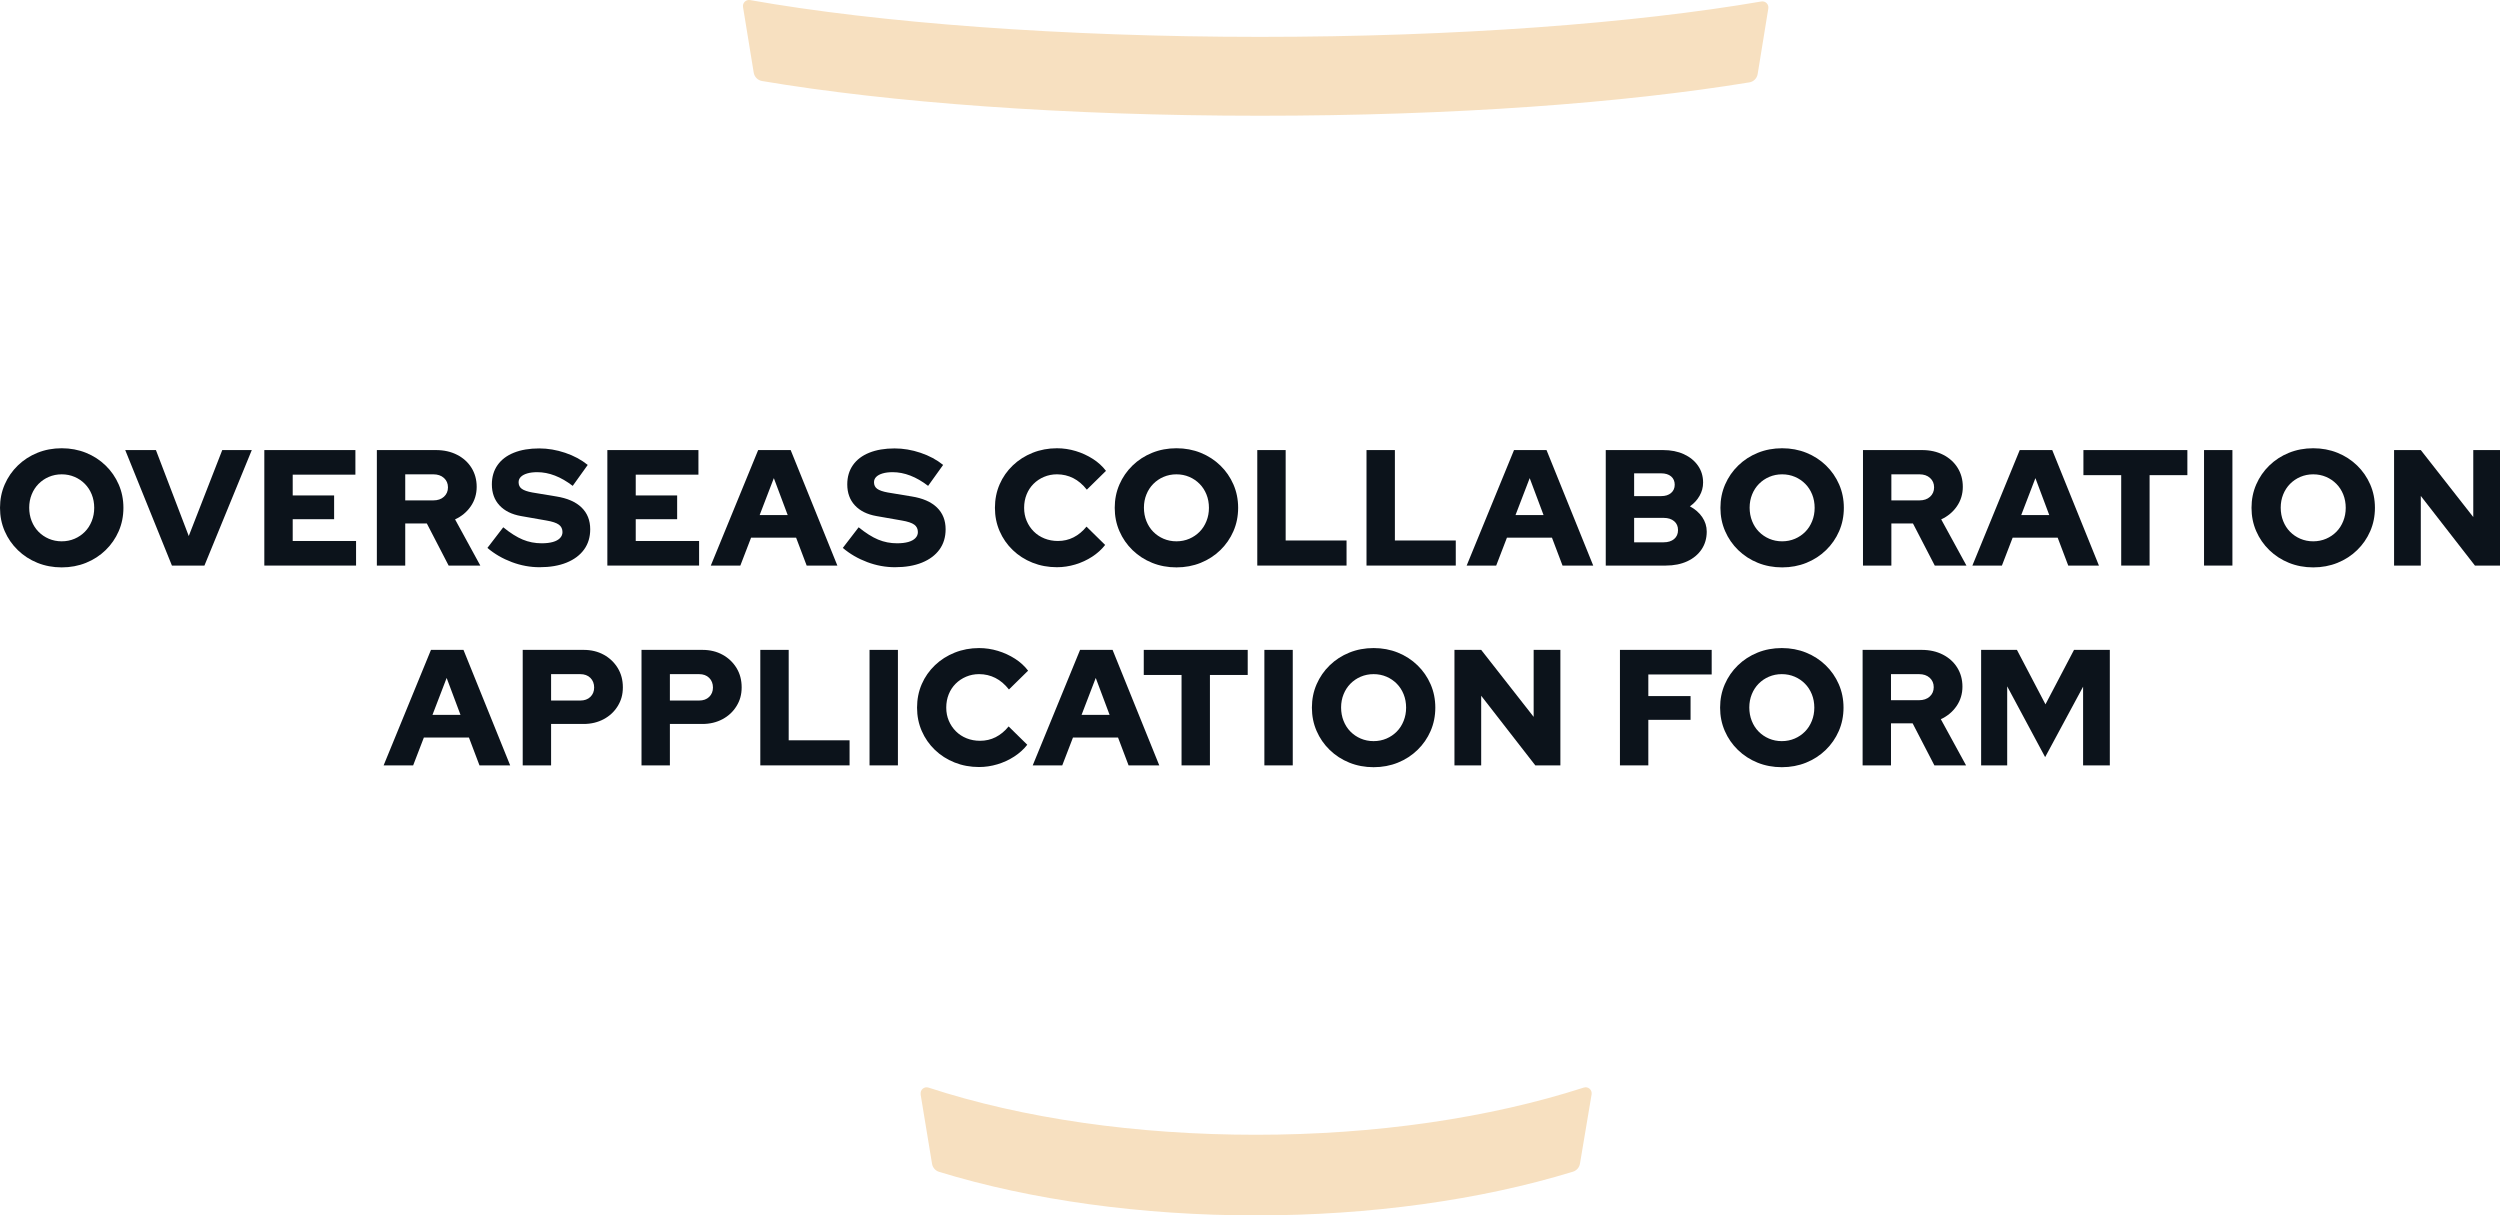 <?xml version="1.0" encoding="UTF-8"?>
<svg id="b" data-name="圖層 2" xmlns="http://www.w3.org/2000/svg" width="606.07" height="294.65" viewBox="0 0 606.07 294.65">
  <defs>
    <style>
      .d {
        fill: #0c131b;
      }

      .e {
        fill: #f7e0c0;
      }
    </style>
  </defs>
  <g id="c" data-name="b">
    <g>
      <path class="d" d="M14.96,137.55c-2.11,0-4.07-.37-5.88-1.1-1.81-.73-3.4-1.76-4.76-3.08s-2.42-2.85-3.18-4.6-1.14-3.63-1.14-5.66,.38-3.91,1.14-5.66,1.82-3.28,3.18-4.6,2.95-2.35,4.76-3.08c1.81-.73,3.77-1.1,5.88-1.1s4.07,.37,5.88,1.1c1.81,.73,3.4,1.76,4.76,3.08s2.42,2.85,3.18,4.6,1.14,3.63,1.14,5.66-.38,3.91-1.14,5.66-1.82,3.28-3.18,4.6-2.95,2.35-4.76,3.08-3.77,1.1-5.88,1.1Zm0-6.32c1.12,0,2.16-.21,3.12-.62s1.79-.98,2.5-1.7c.71-.72,1.26-1.58,1.66-2.58s.6-2.07,.6-3.22-.2-2.25-.6-3.24-.95-1.84-1.66-2.56-1.54-1.29-2.5-1.7c-.96-.41-2-.62-3.12-.62s-2.16,.21-3.12,.62-1.79,.98-2.5,1.7c-.71,.72-1.26,1.57-1.66,2.56-.4,.99-.6,2.05-.6,3.2s.2,2.26,.6,3.26c.4,1,.95,1.86,1.66,2.58s1.54,1.29,2.5,1.7c.96,.41,2,.62,3.12,.62Z"/>
      <path class="d" d="M41.68,137.11l-11.32-28h7.44l7.96,20.84,8.12-20.84h7.16l-11.48,28h-7.88Z"/>
      <path class="d" d="M64.08,137.11v-28h22.08v5.96h-15.2v5.04h10.04v5.76h-10.04v5.28h15.36v5.96h-22.24Z"/>
      <path class="d" d="M91.36,137.11v-28h14.32c1.92,0,3.63,.38,5.12,1.14,1.49,.76,2.66,1.81,3.5,3.16,.84,1.35,1.26,2.89,1.26,4.62s-.48,3.33-1.44,4.72-2.23,2.44-3.8,3.16l6.12,11.2h-7.68l-5.28-10.2h-5.24v10.2h-6.88Zm6.88-15.8h6.8c1.07,0,1.93-.29,2.58-.88s.98-1.35,.98-2.28-.33-1.69-.98-2.28-1.51-.88-2.58-.88h-6.8v6.32Z"/>
      <path class="d" d="M130.8,137.51c-2.27,0-4.51-.41-6.72-1.24-2.21-.83-4.19-1.97-5.92-3.44l3.84-5c1.71,1.39,3.28,2.38,4.72,2.98,1.44,.6,2.97,.9,4.6,.9,1.07,0,1.97-.11,2.72-.32s1.32-.53,1.72-.94,.6-.9,.6-1.46c0-.77-.29-1.37-.88-1.8-.59-.43-1.59-.76-3-1l-6.16-1.08c-2.27-.4-4.01-1.27-5.24-2.6-1.23-1.33-1.84-3.03-1.84-5.08,0-1.81,.46-3.37,1.38-4.68s2.24-2.31,3.96-3,3.77-1.04,6.14-1.04c2.08,0,4.17,.35,6.28,1.06s3.93,1.69,5.48,2.94l-3.64,5.08c-2.88-2.21-5.75-3.32-8.6-3.32-.93,0-1.74,.1-2.42,.3s-1.2,.48-1.56,.84c-.36,.36-.54,.79-.54,1.3,0,.69,.26,1.23,.78,1.6,.52,.37,1.37,.67,2.54,.88l5.8,.96c2.69,.43,4.74,1.32,6.14,2.68s2.1,3.12,2.1,5.28c0,1.89-.49,3.53-1.48,4.9-.99,1.37-2.4,2.43-4.24,3.18-1.84,.75-4.03,1.12-6.56,1.12h0Z"/>
      <path class="d" d="M147.24,137.11v-28h22.08v5.96h-15.2v5.04h10.04v5.76h-10.04v5.28h15.36v5.96h-22.24Z"/>
      <path class="d" d="M172.32,137.11l11.48-28h7.88l11.32,28h-7.44l-2.56-6.76h-10.92l-2.6,6.76h-7.16Zm11.84-12.24h6.8l-3.36-8.96-3.44,8.96Z"/>
      <path class="d" d="M216.96,137.51c-2.27,0-4.51-.41-6.72-1.24-2.21-.83-4.19-1.97-5.92-3.44l3.84-5c1.71,1.39,3.28,2.38,4.72,2.98,1.44,.6,2.97,.9,4.6,.9,1.07,0,1.97-.11,2.72-.32s1.32-.53,1.72-.94,.6-.9,.6-1.46c0-.77-.29-1.37-.88-1.8-.59-.43-1.59-.76-3-1l-6.16-1.08c-2.27-.4-4.01-1.27-5.24-2.6-1.23-1.33-1.84-3.03-1.84-5.08,0-1.81,.46-3.37,1.38-4.68s2.24-2.31,3.96-3,3.77-1.04,6.14-1.04c2.08,0,4.17,.35,6.28,1.06s3.93,1.69,5.48,2.94l-3.64,5.08c-2.88-2.21-5.75-3.32-8.6-3.32-.93,0-1.74,.1-2.42,.3s-1.2,.48-1.56,.84c-.36,.36-.54,.79-.54,1.3,0,.69,.26,1.23,.78,1.6,.52,.37,1.37,.67,2.54,.88l5.8,.96c2.69,.43,4.74,1.32,6.14,2.68s2.1,3.12,2.1,5.28c0,1.89-.49,3.53-1.48,4.9-.99,1.37-2.4,2.43-4.24,3.18-1.84,.75-4.03,1.12-6.56,1.12h0Z"/>
      <path class="d" d="M256.24,137.51c-2.13,0-4.11-.37-5.94-1.1-1.83-.73-3.42-1.75-4.78-3.06s-2.42-2.83-3.18-4.58-1.14-3.63-1.14-5.66,.38-3.95,1.14-5.7,1.83-3.27,3.2-4.58c1.37-1.31,2.97-2.33,4.8-3.06,1.83-.73,3.79-1.1,5.9-1.1,1.55,0,3.07,.23,4.56,.68s2.87,1.09,4.14,1.9c1.27,.81,2.33,1.78,3.18,2.9l-4.64,4.56c-.99-1.25-2.09-2.19-3.3-2.8s-2.53-.92-3.94-.92c-1.12,0-2.17,.21-3.14,.62s-1.82,.98-2.54,1.7c-.72,.72-1.28,1.57-1.68,2.56s-.6,2.07-.6,3.24,.21,2.21,.62,3.18c.41,.97,.99,1.83,1.72,2.56,.73,.73,1.6,1.3,2.6,1.7,1,.4,2.09,.6,3.26,.6,1.36,0,2.62-.29,3.78-.88s2.21-1.45,3.14-2.6l4.52,4.44c-.85,1.09-1.91,2.05-3.16,2.86s-2.61,1.44-4.08,1.88-2.95,.66-4.44,.66h0Z"/>
      <path class="d" d="M285.2,137.55c-2.11,0-4.07-.37-5.88-1.1-1.81-.73-3.4-1.76-4.76-3.08-1.36-1.32-2.42-2.85-3.18-4.6-.76-1.75-1.14-3.63-1.14-5.66s.38-3.91,1.14-5.66,1.82-3.28,3.18-4.6,2.95-2.35,4.76-3.08,3.77-1.1,5.88-1.1,4.07,.37,5.88,1.1c1.81,.73,3.4,1.76,4.76,3.08,1.36,1.32,2.42,2.85,3.18,4.6,.76,1.75,1.14,3.63,1.14,5.66s-.38,3.91-1.14,5.66-1.82,3.28-3.18,4.6-2.95,2.35-4.76,3.08-3.77,1.1-5.88,1.1Zm0-6.32c1.12,0,2.16-.21,3.12-.62s1.79-.98,2.5-1.7c.71-.72,1.26-1.58,1.66-2.58s.6-2.07,.6-3.22-.2-2.25-.6-3.24-.95-1.84-1.66-2.56-1.54-1.29-2.5-1.7c-.96-.41-2-.62-3.12-.62s-2.16,.21-3.12,.62-1.79,.98-2.5,1.7c-.71,.72-1.26,1.57-1.66,2.56s-.6,2.05-.6,3.2,.2,2.26,.6,3.26,.95,1.86,1.66,2.58,1.54,1.29,2.5,1.7c.96,.41,2,.62,3.12,.62Z"/>
      <path class="d" d="M304.8,137.11v-28h6.88v21.92h14.76v6.08h-21.64Z"/>
      <path class="d" d="M331.28,137.11v-28h6.88v21.92h14.76v6.08h-21.64Z"/>
      <path class="d" d="M355.56,137.11l11.48-28h7.88l11.32,28h-7.44l-2.56-6.76h-10.92l-2.6,6.76h-7.16Zm11.84-12.24h6.8l-3.36-8.96-3.44,8.96Z"/>
      <path class="d" d="M389.28,137.11v-28h13.88c1.92,0,3.61,.33,5.06,1s2.59,1.59,3.42,2.78,1.24,2.55,1.24,4.1c0,1.15-.29,2.22-.86,3.22s-1.35,1.85-2.34,2.54c1.25,.67,2.25,1.53,2.98,2.6s1.1,2.24,1.1,3.52c0,1.63-.41,3.06-1.24,4.3-.83,1.24-1.99,2.21-3.48,2.9-1.49,.69-3.23,1.04-5.2,1.04h-14.56Zm6.88-16.84h6.56c1.01,0,1.81-.25,2.4-.76s.88-1.17,.88-2-.29-1.53-.88-2.02-1.39-.74-2.4-.74h-6.56v5.52Zm0,11.2h7.16c1.07,0,1.91-.27,2.54-.8,.63-.53,.94-1.25,.94-2.16s-.31-1.63-.94-2.16c-.63-.53-1.47-.8-2.54-.8h-7.16v5.92h0Z"/>
      <path class="d" d="M432.04,137.55c-2.11,0-4.07-.37-5.88-1.1-1.81-.73-3.4-1.76-4.76-3.08-1.36-1.32-2.42-2.85-3.18-4.6-.76-1.75-1.14-3.63-1.14-5.66s.38-3.91,1.14-5.66,1.82-3.28,3.18-4.6,2.95-2.35,4.76-3.08,3.77-1.1,5.88-1.1,4.07,.37,5.88,1.1c1.81,.73,3.4,1.76,4.76,3.08,1.36,1.32,2.42,2.85,3.18,4.6,.76,1.75,1.14,3.63,1.14,5.66s-.38,3.91-1.14,5.66-1.82,3.28-3.18,4.6-2.95,2.35-4.76,3.08-3.77,1.1-5.88,1.1Zm0-6.32c1.12,0,2.16-.21,3.12-.62s1.79-.98,2.5-1.7c.71-.72,1.26-1.58,1.66-2.58s.6-2.07,.6-3.22-.2-2.25-.6-3.24-.95-1.84-1.66-2.56-1.54-1.29-2.5-1.7c-.96-.41-2-.62-3.12-.62s-2.16,.21-3.12,.62-1.79,.98-2.5,1.7c-.71,.72-1.26,1.57-1.66,2.56s-.6,2.05-.6,3.2,.2,2.26,.6,3.26,.95,1.86,1.66,2.58,1.54,1.29,2.5,1.7c.96,.41,2,.62,3.12,.62Z"/>
      <path class="d" d="M451.64,137.11v-28h14.32c1.92,0,3.63,.38,5.12,1.14s2.66,1.81,3.5,3.16c.84,1.35,1.26,2.89,1.26,4.62s-.48,3.33-1.44,4.72-2.23,2.44-3.8,3.16l6.12,11.2h-7.68l-5.28-10.2h-5.24v10.2h-6.88Zm6.88-15.8h6.8c1.07,0,1.93-.29,2.58-.88s.98-1.35,.98-2.28-.33-1.69-.98-2.28c-.65-.59-1.51-.88-2.58-.88h-6.8v6.32Z"/>
      <path class="d" d="M478.16,137.11l11.48-28h7.88l11.32,28h-7.44l-2.56-6.76h-10.92l-2.6,6.76h-7.16Zm11.84-12.24h6.8l-3.36-8.96-3.44,8.96Z"/>
      <path class="d" d="M514.24,137.11v-21.92h-9.16v-6.08h25.2v6.08h-9.16v21.92h-6.88Z"/>
      <path class="d" d="M534.32,137.11v-28h6.88v28h-6.88Z"/>
      <path class="d" d="M560.79,137.55c-2.11,0-4.07-.37-5.88-1.1-1.81-.73-3.4-1.76-4.76-3.08s-2.42-2.85-3.18-4.6-1.14-3.63-1.14-5.66,.38-3.91,1.14-5.66,1.82-3.28,3.18-4.6,2.95-2.35,4.76-3.08,3.77-1.1,5.88-1.1,4.07,.37,5.88,1.1c1.81,.73,3.4,1.76,4.76,3.08s2.42,2.85,3.18,4.6,1.14,3.63,1.14,5.66-.38,3.91-1.14,5.66-1.82,3.28-3.18,4.6-2.95,2.35-4.76,3.08-3.77,1.1-5.88,1.1Zm0-6.32c1.12,0,2.16-.21,3.12-.62s1.79-.98,2.5-1.7c.71-.72,1.26-1.58,1.66-2.58,.4-1,.6-2.07,.6-3.22s-.2-2.25-.6-3.24c-.4-.99-.95-1.84-1.66-2.56-.71-.72-1.54-1.29-2.5-1.7-.96-.41-2-.62-3.12-.62s-2.16,.21-3.12,.62-1.79,.98-2.5,1.7c-.71,.72-1.26,1.57-1.66,2.56-.4,.99-.6,2.05-.6,3.2s.2,2.26,.6,3.26,.95,1.86,1.66,2.58c.71,.72,1.54,1.29,2.5,1.7,.96,.41,2,.62,3.12,.62Z"/>
      <path class="d" d="M580.39,137.11v-28h6.48l12.72,16.24v-16.24h6.48v28h-6.08l-13.12-16.88v16.88h-6.48Z"/>
      <path class="d" d="M93,185.55l11.48-28h7.88l11.32,28h-7.44l-2.56-6.76h-10.92l-2.6,6.76h-7.16Zm11.84-12.24h6.8l-3.36-8.96-3.44,8.96Z"/>
      <path class="d" d="M126.72,185.55v-28h14.76c1.84,0,3.47,.39,4.9,1.18s2.55,1.86,3.38,3.22,1.24,2.92,1.24,4.68-.41,3.19-1.24,4.54c-.83,1.35-1.96,2.41-3.4,3.18-1.44,.77-3.07,1.16-4.88,1.16h-7.88v10.04h-6.88Zm6.88-15.72h7.08c1.01,0,1.83-.29,2.44-.88,.61-.59,.92-1.35,.92-2.28s-.31-1.74-.92-2.34-1.43-.9-2.44-.9h-7.08v6.4Z"/>
      <path class="d" d="M155.52,185.55v-28h14.76c1.84,0,3.47,.39,4.9,1.18s2.55,1.86,3.38,3.22,1.24,2.92,1.24,4.68-.41,3.19-1.24,4.54c-.83,1.35-1.96,2.41-3.4,3.18-1.44,.77-3.07,1.16-4.88,1.16h-7.88v10.04h-6.88Zm6.88-15.72h7.08c1.01,0,1.83-.29,2.44-.88,.61-.59,.92-1.35,.92-2.28s-.31-1.74-.92-2.34-1.43-.9-2.44-.9h-7.08v6.4Z"/>
      <path class="d" d="M184.32,185.55v-28h6.88v21.92h14.76v6.08h-21.64Z"/>
      <path class="d" d="M210.8,185.55v-28h6.88v28h-6.88Z"/>
      <path class="d" d="M237.36,185.95c-2.13,0-4.11-.37-5.94-1.1-1.83-.73-3.42-1.75-4.78-3.06s-2.42-2.83-3.18-4.58-1.14-3.63-1.14-5.66,.38-3.95,1.14-5.7,1.83-3.27,3.2-4.58,2.97-2.33,4.8-3.06,3.79-1.1,5.9-1.1c1.55,0,3.07,.23,4.56,.68,1.49,.45,2.87,1.09,4.14,1.9s2.33,1.78,3.18,2.9l-4.64,4.56c-.99-1.25-2.09-2.19-3.3-2.8s-2.53-.92-3.94-.92c-1.12,0-2.17,.21-3.14,.62-.97,.41-1.82,.98-2.54,1.7-.72,.72-1.28,1.57-1.68,2.56-.4,.99-.6,2.07-.6,3.24s.21,2.21,.62,3.18c.41,.97,.99,1.83,1.72,2.56s1.6,1.3,2.6,1.7,2.09,.6,3.26,.6c1.36,0,2.62-.29,3.78-.88,1.16-.59,2.21-1.45,3.14-2.6l4.52,4.44c-.85,1.09-1.91,2.05-3.16,2.86s-2.61,1.44-4.08,1.88-2.95,.66-4.44,.66h0Z"/>
      <path class="d" d="M250.36,185.55l11.48-28h7.88l11.32,28h-7.44l-2.56-6.76h-10.92l-2.6,6.76h-7.16Zm11.84-12.24h6.8l-3.36-8.96-3.44,8.96Z"/>
      <path class="d" d="M286.44,185.55v-21.92h-9.16v-6.08h25.2v6.08h-9.16v21.92h-6.88Z"/>
      <path class="d" d="M306.52,185.55v-28h6.88v28h-6.88Z"/>
      <path class="d" d="M333,185.99c-2.11,0-4.07-.37-5.88-1.1-1.81-.73-3.4-1.76-4.76-3.08-1.36-1.32-2.42-2.85-3.18-4.6-.76-1.75-1.14-3.63-1.14-5.66s.38-3.91,1.14-5.66,1.82-3.28,3.18-4.6,2.95-2.35,4.76-3.08,3.77-1.1,5.88-1.1,4.07,.37,5.88,1.1c1.81,.73,3.4,1.76,4.76,3.08,1.36,1.32,2.42,2.85,3.18,4.6,.76,1.75,1.14,3.63,1.14,5.66s-.38,3.91-1.14,5.66-1.82,3.28-3.18,4.6-2.95,2.35-4.76,3.08-3.77,1.1-5.88,1.1Zm0-6.32c1.12,0,2.16-.21,3.12-.62,.96-.41,1.79-.98,2.5-1.7s1.26-1.58,1.66-2.58,.6-2.07,.6-3.22-.2-2.25-.6-3.24-.95-1.84-1.66-2.56-1.54-1.29-2.5-1.7-2-.62-3.12-.62-2.16,.21-3.12,.62c-.96,.41-1.79,.98-2.5,1.7s-1.26,1.57-1.66,2.56c-.4,.99-.6,2.05-.6,3.2s.2,2.26,.6,3.26,.95,1.86,1.66,2.58,1.54,1.29,2.5,1.7,2,.62,3.12,.62h0Z"/>
      <path class="d" d="M352.6,185.55v-28h6.48l12.72,16.24v-16.24h6.48v28h-6.08l-13.12-16.88v16.88h-6.48Z"/>
      <path class="d" d="M392.72,185.55v-28h22.24v5.96h-15.36v5.24h10.24v5.76h-10.24v11.04h-6.88Z"/>
      <path class="d" d="M431.96,185.99c-2.11,0-4.07-.37-5.88-1.1-1.81-.73-3.4-1.76-4.76-3.08-1.36-1.32-2.42-2.85-3.18-4.6-.76-1.75-1.14-3.63-1.14-5.66s.38-3.91,1.14-5.66,1.82-3.28,3.18-4.6,2.95-2.35,4.76-3.08,3.77-1.1,5.88-1.1,4.07,.37,5.88,1.1c1.81,.73,3.4,1.76,4.76,3.08,1.36,1.32,2.42,2.85,3.18,4.6,.76,1.75,1.14,3.63,1.14,5.66s-.38,3.91-1.14,5.66-1.82,3.28-3.18,4.6-2.95,2.35-4.76,3.08-3.77,1.1-5.88,1.1Zm0-6.32c1.12,0,2.16-.21,3.12-.62,.96-.41,1.79-.98,2.5-1.7s1.26-1.58,1.66-2.58,.6-2.07,.6-3.22-.2-2.25-.6-3.24-.95-1.84-1.66-2.56-1.54-1.29-2.5-1.7-2-.62-3.12-.62-2.16,.21-3.12,.62c-.96,.41-1.79,.98-2.5,1.7s-1.26,1.57-1.66,2.56c-.4,.99-.6,2.05-.6,3.2s.2,2.26,.6,3.26,.95,1.86,1.66,2.58,1.54,1.29,2.5,1.7,2,.62,3.12,.62h0Z"/>
      <path class="d" d="M451.55,185.55v-28h14.32c1.92,0,3.63,.38,5.12,1.14s2.66,1.81,3.5,3.16,1.26,2.89,1.26,4.62-.48,3.33-1.44,4.72-2.23,2.44-3.8,3.16l6.12,11.2h-7.68l-5.28-10.2h-5.24v10.2h-6.88Zm6.88-15.8h6.8c1.07,0,1.93-.29,2.58-.88,.65-.59,.98-1.35,.98-2.28s-.33-1.69-.98-2.28c-.65-.59-1.51-.88-2.58-.88h-6.8v6.32Z"/>
      <path class="d" d="M480.28,185.55v-28h8.68l6.92,13.2,6.92-13.2h8.68v28h-6.48v-19.08l-9.2,17.08-9.2-17.16v19.16h-6.32Z"/>
    </g>
    <g>
      <path class="e" d="M223.18,265.3l2.77,16.82c.15,.93,.81,1.69,1.71,1.97,22.4,6.87,49.18,10.56,76.82,10.56s54.45-3.72,76.85-10.6c.89-.27,1.55-1.04,1.7-1.96l2.82-16.79c.18-1.09-.85-1.98-1.9-1.64-22.97,7.41-50.58,11.44-79.46,11.44s-56.4-3.91-79.38-11.43c-1.06-.35-2.09,.54-1.91,1.64h-.02Z"/>
      <path class="e" d="M182.72,17.6c.17,1.04,.97,1.86,2.01,2.04,30.77,5.2,73.47,8.42,120.67,8.42s88.12-3.09,118.69-8.09c1.05-.17,1.85-.99,2.02-2.04l2.58-15.88c.16-1-.69-1.86-1.69-1.69-30.83,5.29-73.92,8.58-121.6,8.58S212.8,5.52,181.84,.02c-1-.18-1.87,.68-1.71,1.69l2.59,15.89h0Z"/>
    </g>
  </g>
</svg>